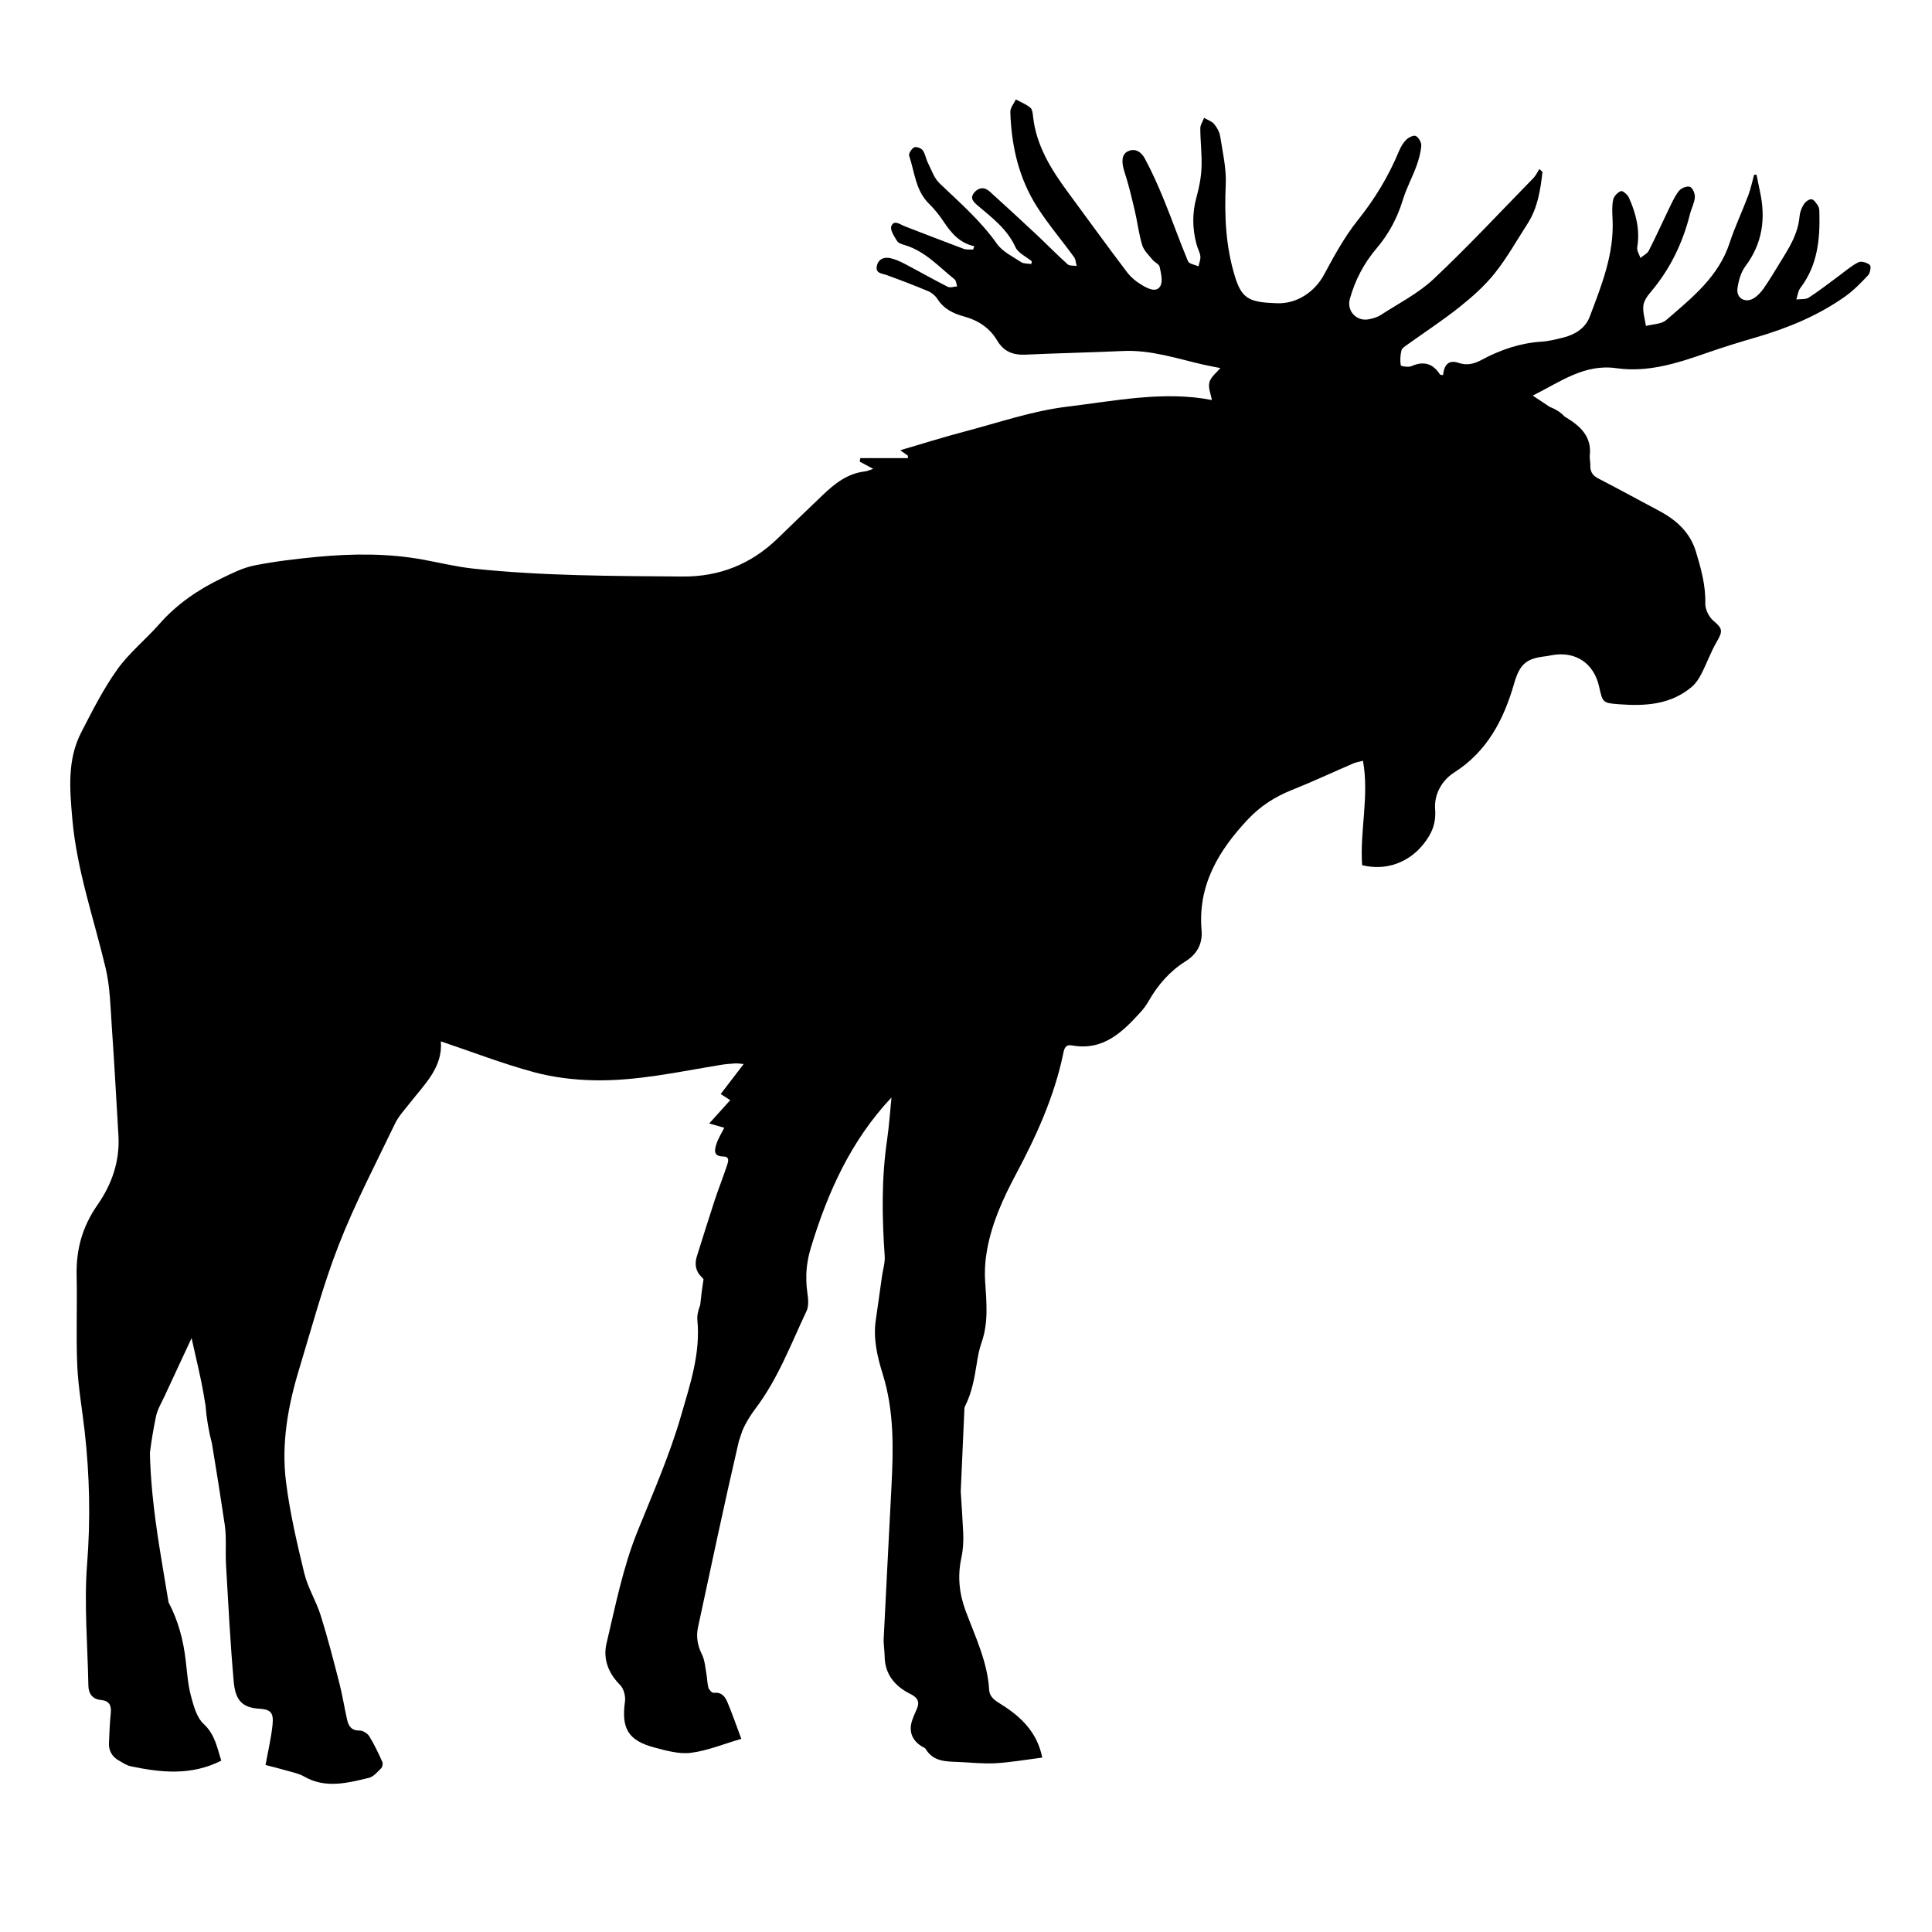 <?xml version="1.0" encoding="iso-8859-1"?>
<!-- Generator: Adobe Illustrator 17.1.0, SVG Export Plug-In . SVG Version: 6.00 Build 0)  -->
<!DOCTYPE svg PUBLIC "-//W3C//DTD SVG 1.1//EN" "http://www.w3.org/Graphics/SVG/1.1/DTD/svg11.dtd">
<svg version="1.1" id="Capa_1" xmlns="http://www.w3.org/2000/svg" xmlns:xlink="http://www.w3.org/1999/xlink" x="0px" y="0px"
	 viewBox="0 0 150 150" style="enable-background:new 0 0 150 150;" xml:space="preserve">
<g>
	<path d="M144.292,20.36c-0.53,0.258-0.986,0.667-1.469,1.02c-0.791,0.578-1.559,1.191-2.381,1.722
		c-0.252,0.163-0.646,0.107-0.975,0.151c0.101-0.303,0.132-0.66,0.316-0.9c1.338-1.754,1.53-3.783,1.473-5.878
		c-0.005-0.166-0.017-0.358-0.101-0.488c-0.134-0.206-0.32-0.498-0.507-0.517c-0.192-0.019-0.482,0.203-0.604,0.398
		c-0.174,0.277-0.302,0.619-0.329,0.944c-0.119,1.405-0.872,2.528-1.575,3.675c-0.39,0.636-0.774,1.277-1.199,1.889
		c-0.202,0.291-0.457,0.575-0.751,0.764c-0.665,0.427-1.399,0.026-1.294-0.743c0.082-0.596,0.262-1.256,0.615-1.725
		c1.332-1.773,1.591-3.711,1.131-5.811c-0.094-0.43-0.175-0.862-0.262-1.293l-0.191-0.005c-0.15,0.541-0.261,1.096-0.458,1.619
		c-0.464,1.232-1.034,2.427-1.443,3.676c-0.865,2.647-2.947,4.28-4.921,5.989c-0.376,0.326-1.043,0.316-1.576,0.461
		c-0.078-0.52-0.25-1.048-0.204-1.556c0.034-0.37,0.302-0.76,0.559-1.062c1.513-1.776,2.496-3.808,3.061-6.06
		c0.11-0.441,0.344-0.863,0.38-1.306c0.023-0.273-0.151-0.709-0.363-0.812c-0.197-0.096-0.656,0.069-0.831,0.268
		c-0.309,0.351-0.512,0.804-0.721,1.233c-0.558,1.144-1.077,2.307-1.655,3.44c-0.122,0.24-0.432,0.385-0.655,0.573
		c-0.089-0.276-0.291-0.571-0.248-0.825c0.229-1.368-0.099-2.633-0.645-3.855c-0.104-0.232-0.492-0.56-0.619-0.511
		c-0.257,0.1-0.548,0.403-0.604,0.669c-0.102,0.483-0.072,1.002-0.047,1.503c0.136,2.702-0.852,5.147-1.778,7.593
		c-0.327,0.865-1.116,1.373-2.025,1.601c-0.559,0.14-1.128,0.288-1.699,0.324c-1.67,0.106-3.203,0.63-4.659,1.413
		c-0.577,0.31-1.138,0.46-1.792,0.236c-0.826-0.282-1.133,0.219-1.21,0.956c-0.113-0.029-0.215-0.024-0.242-0.067
		c-0.558-0.861-1.278-1.049-2.221-0.632c-0.231,0.102-0.806,0.003-0.818-0.07c-0.062-0.374-0.036-0.781,0.053-1.154
		c0.042-0.175,0.28-0.321,0.454-0.446c1.348-0.969,2.743-1.876,4.039-2.909c0.99-0.789,1.963-1.648,2.748-2.632
		c0.956-1.198,1.713-2.556,2.548-3.85c0.793-1.23,1.003-2.625,1.161-4.031c-0.081-0.071-0.163-0.142-0.244-0.212
		c-0.152,0.234-0.269,0.501-0.46,0.697c-2.568,2.631-5.077,5.325-7.752,7.842c-1.189,1.119-2.709,1.888-4.097,2.789
		c-0.274,0.178-0.62,0.275-0.946,0.337c-0.943,0.18-1.714-0.656-1.459-1.576c0.403-1.459,1.096-2.78,2.073-3.929
		c0.953-1.121,1.617-2.368,2.046-3.775c0.272-0.892,0.727-1.727,1.049-2.606c0.188-0.512,0.337-1.055,0.379-1.594
		c0.02-0.25-0.2-0.628-0.421-0.752c-0.153-0.086-0.554,0.102-0.736,0.279c-0.249,0.243-0.441,0.573-0.576,0.9
		c-0.804,1.948-1.877,3.711-3.202,5.368c-1.026,1.283-1.829,2.761-2.613,4.217c-0.725,1.345-2.121,2.283-3.651,2.22
		c-0.265-0.011-0.53-0.021-0.793-0.042c-1.505-0.124-2.009-0.539-2.461-1.991c-0.734-2.356-0.837-4.758-0.727-7.211
		c0.055-1.225-0.24-2.47-0.429-3.698c-0.053-0.341-0.242-0.697-0.466-0.964c-0.188-0.224-0.518-0.329-0.785-0.487
		c-0.104,0.272-0.298,0.544-0.297,0.816c0.004,1.009,0.136,2.021,0.096,3.027c-0.031,0.778-0.184,1.566-0.392,2.319
		c-0.345,1.245-0.322,2.467,0.015,3.697c0.083,0.301,0.254,0.586,0.286,0.889c0.027,0.252-0.091,0.519-0.144,0.78
		c-0.28-0.127-0.726-0.185-0.813-0.392c-0.658-1.569-1.22-3.178-1.864-4.754c-0.45-1.102-0.934-2.196-1.5-3.241
		c-0.241-0.446-0.72-0.844-1.333-0.53c-0.468,0.24-0.476,0.847-0.246,1.551c0.326,0.997,0.567,2.023,0.809,3.045
		c0.21,0.888,0.31,1.806,0.576,2.674c0.13,0.424,0.512,0.778,0.807,1.142c0.163,0.201,0.504,0.333,0.547,0.541
		c0.102,0.494,0.266,1.126,0.051,1.498c-0.305,0.527-0.947,0.195-1.359-0.041c-0.463-0.265-0.914-0.628-1.235-1.052
		c-1.539-2.029-3.031-4.095-4.542-6.145c-1.323-1.795-2.501-3.653-2.745-5.948c-0.025-0.233-0.06-0.546-0.213-0.669
		c-0.332-0.266-0.743-0.432-1.122-0.638c-0.15,0.325-0.439,0.654-0.429,0.974c0.082,2.635,0.66,5.16,2.095,7.397
		c0.863,1.346,1.91,2.574,2.853,3.871c0.132,0.182,0.139,0.455,0.203,0.687c-0.238-0.038-0.552,0.007-0.702-0.128
		c-0.839-0.756-1.628-1.567-2.452-2.339c-1.19-1.114-2.39-2.217-3.598-3.311c-0.41-0.371-0.855-0.328-1.202,0.083
		c-0.369,0.438-0.043,0.738,0.285,1.017c1.111,0.943,2.276,1.814,2.917,3.219c0.212,0.465,0.838,0.74,1.275,1.102
		c-0.016,0.069-0.032,0.138-0.048,0.208c-0.266-0.045-0.583-0.013-0.79-0.149c-0.66-0.435-1.448-0.813-1.881-1.428
		c-1.263-1.791-2.889-3.199-4.451-4.69c-0.421-0.401-0.625-1.038-0.899-1.582c-0.16-0.318-0.207-0.705-0.409-0.986
		c-0.118-0.163-0.508-0.302-0.658-0.225c-0.199,0.103-0.448,0.483-0.392,0.649c0.429,1.282,0.496,2.714,1.556,3.746
		c0.427,0.416,0.804,0.896,1.135,1.394c0.583,0.877,1.24,1.645,2.367,1.891c-0.031,0.085-0.062,0.171-0.093,0.256
		c-0.244-0.015-0.51,0.027-0.729-0.054c-1.53-0.57-3.05-1.167-4.575-1.752c-0.359-0.138-0.839-0.537-1.044-0.006
		c-0.112,0.29,0.226,0.797,0.448,1.153c0.107,0.173,0.403,0.255,0.629,0.324c1.56,0.475,2.616,1.677,3.832,2.647
		c0.13,0.103,0.136,0.362,0.199,0.548c-0.246,0.016-0.541,0.127-0.731,0.031c-1.115-0.563-2.201-1.184-3.308-1.765
		c-0.358-0.188-0.738-0.363-1.129-0.454c-0.501-0.117-0.951,0.062-1.066,0.6c-0.125,0.588,0.393,0.576,0.771,0.713
		c1.082,0.393,2.159,0.804,3.22,1.251c0.273,0.115,0.547,0.344,0.707,0.594c0.504,0.789,1.238,1.141,2.111,1.379
		c1.046,0.285,1.958,0.881,2.512,1.823c0.528,0.896,1.244,1.172,2.223,1.128c2.525-0.115,5.053-0.168,7.578-0.283
		c2.162-0.099,4.178,0.591,6.238,1.061c0.468,0.107,0.941,0.189,1.311,0.263c-0.28,0.343-0.737,0.679-0.852,1.106
		c-0.114,0.423,0.119,0.939,0.193,1.377c-3.704-0.726-7.494,0.062-11.26,0.519c-2.674,0.325-5.282,1.229-7.907,1.919
		c-1.69,0.445-3.359,0.972-5.028,1.459c0.126,0.091,0.36,0.258,0.593,0.426c0.002,0.062,0.005,0.123,0.007,0.185h-3.702
		c-0.014,0.091-0.029,0.183-0.043,0.274c0.314,0.168,0.627,0.337,1.042,0.56c-0.287,0.094-0.453,0.18-0.627,0.199
		c-1.374,0.155-2.378,0.961-3.324,1.87c-1.146,1.1-2.296,2.198-3.434,3.307c-2.067,2.015-4.532,3.008-7.425,2.985
		c-5.416-0.042-10.835-0.042-16.229-0.614c-1.332-0.141-2.644-0.47-3.965-0.708c-2.697-0.485-5.412-0.461-8.124-0.208
		c-1.645,0.154-3.294,0.35-4.914,0.67c-0.874,0.172-1.711,0.597-2.526,0.988c-1.831,0.881-3.486,2.005-4.846,3.553
		c-1.061,1.207-2.349,2.24-3.274,3.536c-1.084,1.518-1.937,3.212-2.795,4.878c-1.098,2.13-0.897,4.402-0.696,6.71
		c0.347,3.995,1.676,7.746,2.589,11.601c0.345,1.456,0.37,2.993,0.475,4.498c0.198,2.832,0.35,5.668,0.518,8.502
		c0.118,1.985-0.52,3.795-1.616,5.366C6.398,95.22,5.903,97.001,5.95,99.02c0.054,2.335-0.053,4.675,0.049,7.006
		c0.075,1.702,0.383,3.393,0.574,5.09c0.386,3.425,0.461,6.836,0.191,10.294c-0.244,3.128,0.04,6.299,0.097,9.45
		c0.011,0.639,0.315,1.063,0.977,1.127c0.667,0.065,0.822,0.434,0.76,1.04c-0.079,0.764-0.105,1.534-0.138,2.303
		c-0.026,0.611,0.252,1.068,0.779,1.365c0.292,0.165,0.587,0.37,0.905,0.437c2.355,0.494,4.704,0.749,7.037-0.437
		c-0.333-1.014-0.484-2.026-1.369-2.847c-0.542-0.503-0.783-1.408-0.988-2.177c-0.234-0.874-0.296-1.798-0.4-2.703
		c-0.183-1.602-0.576-3.124-1.337-4.561c-0.459-2.796-0.978-5.6-1.247-8.371c-0.104-1.076-0.181-2.157-0.201-3.238
		c0.116-0.941,0.276-1.879,0.468-2.814c0.113-0.552,0.429-1.065,0.67-1.588c0.662-1.436,1.333-2.867,2.098-4.51
		c0.343,1.58,0.69,2.936,0.926,4.311c0.052,0.305,0.104,0.611,0.156,0.916c0.078,1.002,0.243,1.997,0.5,2.972
		c0.347,2.096,0.682,4.194,0.992,6.296c0.15,1.016,0.037,2.068,0.098,3.1c0.177,3.025,0.33,6.053,0.598,9.07
		c0.122,1.371,0.594,2.034,1.977,2.112c0.923,0.052,1.135,0.33,1.036,1.275c-0.107,1.019-0.349,2.025-0.542,3.095
		c0.561,0.147,1.163,0.294,1.759,0.466c0.414,0.119,0.855,0.21,1.221,0.422c1.667,0.964,3.363,0.513,5.042,0.112
		c0.359-0.086,0.666-0.458,0.953-0.742c0.102-0.101,0.154-0.369,0.094-0.5c-0.307-0.676-0.623-1.355-1.012-1.984
		c-0.14-0.227-0.499-0.453-0.753-0.448c-0.637,0.013-0.86-0.352-0.973-0.852c-0.211-0.933-0.356-1.883-0.594-2.809
		c-0.454-1.767-0.908-3.536-1.454-5.276c-0.35-1.116-1.001-2.148-1.275-3.276c-0.572-2.356-1.126-4.733-1.423-7.134
		c-0.365-2.948,0.157-5.859,1.018-8.691c0.984-3.237,1.854-6.524,3.082-9.668c1.257-3.218,2.87-6.298,4.369-9.419
		c0.276-0.575,0.738-1.065,1.136-1.576c1.145-1.468,2.583-2.781,2.422-4.807c2.472,0.833,4.808,1.737,7.213,2.388
		c1.535,0.416,3.17,0.609,4.764,0.635c3.287,0.054,6.502-0.663,9.73-1.193c0.379-0.062,0.763-0.093,1.147-0.118
		c0.18-0.012,0.363,0.025,0.656,0.048c-0.623,0.813-1.187,1.549-1.785,2.33c0.242,0.154,0.455,0.289,0.743,0.473
		c-0.531,0.589-1.05,1.164-1.633,1.811c0.431,0.123,0.788,0.225,1.169,0.334c-0.214,0.429-0.468,0.818-0.604,1.244
		c-0.147,0.46-0.287,0.979,0.54,0.988c0.528,0.006,0.357,0.443,0.271,0.705c-0.29,0.89-0.644,1.759-0.937,2.649
		c-0.48,1.459-0.933,2.927-1.396,4.392c-0.19,0.601-0.106,1.148,0.355,1.599c0.063,0.061,0.115,0.122,0.16,0.184
		c-0.105,0.664-0.191,1.33-0.257,1.999c-0.147,0.393-0.256,0.794-0.22,1.17c0.249,2.6-0.561,4.985-1.263,7.412
		c-0.898,3.104-2.196,6.043-3.4,9.031c-1.114,2.765-1.702,5.751-2.393,8.671c-0.281,1.188,0.142,2.305,1.061,3.226
		c0.281,0.281,0.431,0.869,0.374,1.28c-0.289,2.087,0.239,3.021,2.288,3.568c0.922,0.246,1.918,0.526,2.833,0.411
		c1.276-0.16,2.508-0.676,3.911-1.084c-0.405-1.082-0.712-1.983-1.083-2.857c-0.178-0.42-0.454-0.791-1.044-0.713
		c-0.127,0.017-0.371-0.221-0.42-0.384c-0.102-0.34-0.094-0.711-0.159-1.064c-0.095-0.515-0.122-1.071-0.346-1.526
		c-0.339-0.686-0.471-1.373-0.315-2.096c1.036-4.818,2.053-9.642,3.169-14.442c0.005-0.022,0.013-0.045,0.018-0.067
		c0.009-0.025,0.02-0.049,0.028-0.074c0.079-0.237,0.159-0.473,0.238-0.71c0.257-0.604,0.617-1.184,1.005-1.697
		c1.754-2.313,2.753-5.006,3.974-7.586c0.188-0.397,0.131-0.953,0.063-1.417c-0.05-0.339-0.075-0.674-0.082-1.008
		c0.009-0.119,0.009-0.238,0-0.355c0.019-0.715,0.137-1.42,0.352-2.128c1.299-4.272,3.079-8.285,6.262-11.672
		c-0.116,1.145-0.187,2.234-0.344,3.31c-0.439,2.995-0.393,5.994-0.183,9.002c0.036,0.508-0.135,1.031-0.208,1.547
		c-0.161,1.138-0.315,2.276-0.483,3.413c-0.214,1.443,0.114,2.845,0.53,4.179c0.891,2.85,0.839,5.743,0.691,8.657
		c-0.201,3.966-0.414,7.931-0.608,11.898c-0.022,0.454,0.068,0.912,0.073,1.369c0.015,1.425,0.813,2.347,1.996,2.934
		c0.64,0.317,0.737,0.672,0.466,1.253c-0.122,0.261-0.234,0.529-0.326,0.802c-0.276,0.823-0.025,1.518,0.703,1.99
		c0.121,0.078,0.287,0.13,0.355,0.241c0.599,0.986,1.586,0.957,2.548,0.997c0.962,0.04,1.928,0.152,2.885,0.096
		c1.197-0.071,2.385-0.281,3.61-0.436c-0.373-1.917-1.609-3.149-3.156-4.114c-0.472-0.294-0.931-0.56-0.966-1.152
		c-0.131-2.187-1.082-4.125-1.825-6.125c-0.5-1.345-0.64-2.694-0.334-4.109c0.135-0.627,0.177-1.292,0.146-1.934
		c-0.051-1.077-0.124-2.154-0.193-3.231l0.289-6.507c0.026-0.06,0.05-0.12,0.078-0.178c0.502-1.029,0.691-2.079,0.864-3.167
		c0.09-0.569,0.187-1.148,0.379-1.688c0.559-1.575,0.387-3.173,0.284-4.785c-0.052-0.821,0.009-1.669,0.158-2.479
		c0.383-2.077,1.25-3.977,2.24-5.833c1.588-2.978,2.979-6.041,3.669-9.373c0.079-0.381,0.166-0.711,0.676-0.619
		c2.424,0.44,3.92-1.034,5.355-2.616c0.225-0.248,0.424-0.528,0.591-0.819c0.718-1.251,1.622-2.311,2.863-3.089
		c0.868-0.544,1.346-1.331,1.252-2.426c-0.3-3.498,1.336-6.204,3.617-8.622c0.953-1.011,2.094-1.742,3.396-2.26
		c1.605-0.639,3.172-1.375,4.759-2.059c0.218-0.094,0.46-0.129,0.758-0.21c0.499,2.728-0.249,5.423-0.065,8.106
		c1.841,0.46,3.612-0.196,4.755-1.625c0.66-0.825,0.998-1.611,0.913-2.741c-0.083-1.106,0.5-2.204,1.479-2.828
		c2.568-1.635,3.845-4.102,4.651-6.895c0.437-1.514,0.929-1.967,2.488-2.134c0.143-0.015,0.284-0.051,0.426-0.077
		c1.846-0.341,3.278,0.605,3.688,2.436c0.276,1.231,0.272,1.274,1.509,1.368c2.037,0.155,4.04,0.058,5.7-1.361
		c0.31-0.265,0.551-0.643,0.74-1.012c0.423-0.824,0.734-1.711,1.202-2.507c0.476-0.808,0.422-1.013-0.275-1.599
		c-0.351-0.294-0.644-0.89-0.632-1.34c0.038-1.403-0.331-2.708-0.723-4.015c-0.449-1.498-1.514-2.465-2.854-3.177
		c-1.588-0.844-3.166-1.707-4.762-2.535c-0.451-0.234-0.609-0.561-0.588-1.039c0.011-0.239-0.067-0.484-0.041-0.719
		c0.16-1.45-0.692-2.256-1.798-2.935c-0.057-0.035-0.114-0.071-0.171-0.106c-0.275-0.301-0.635-0.541-1.043-0.701
		c-0.033-0.013-0.066-0.026-0.099-0.039c-0.42-0.28-0.853-0.571-1.316-0.876c2.153-1.077,4.019-2.482,6.495-2.128
		c2.495,0.356,4.805-0.416,7.111-1.219c1.225-0.427,2.467-0.808,3.713-1.17c2.464-0.718,4.818-1.682,6.92-3.17
		c0.661-0.468,1.242-1.063,1.798-1.657c0.164-0.175,0.25-0.698,0.138-0.796C144.966,20.391,144.514,20.252,144.292,20.36z"/>
</g>
</svg>
